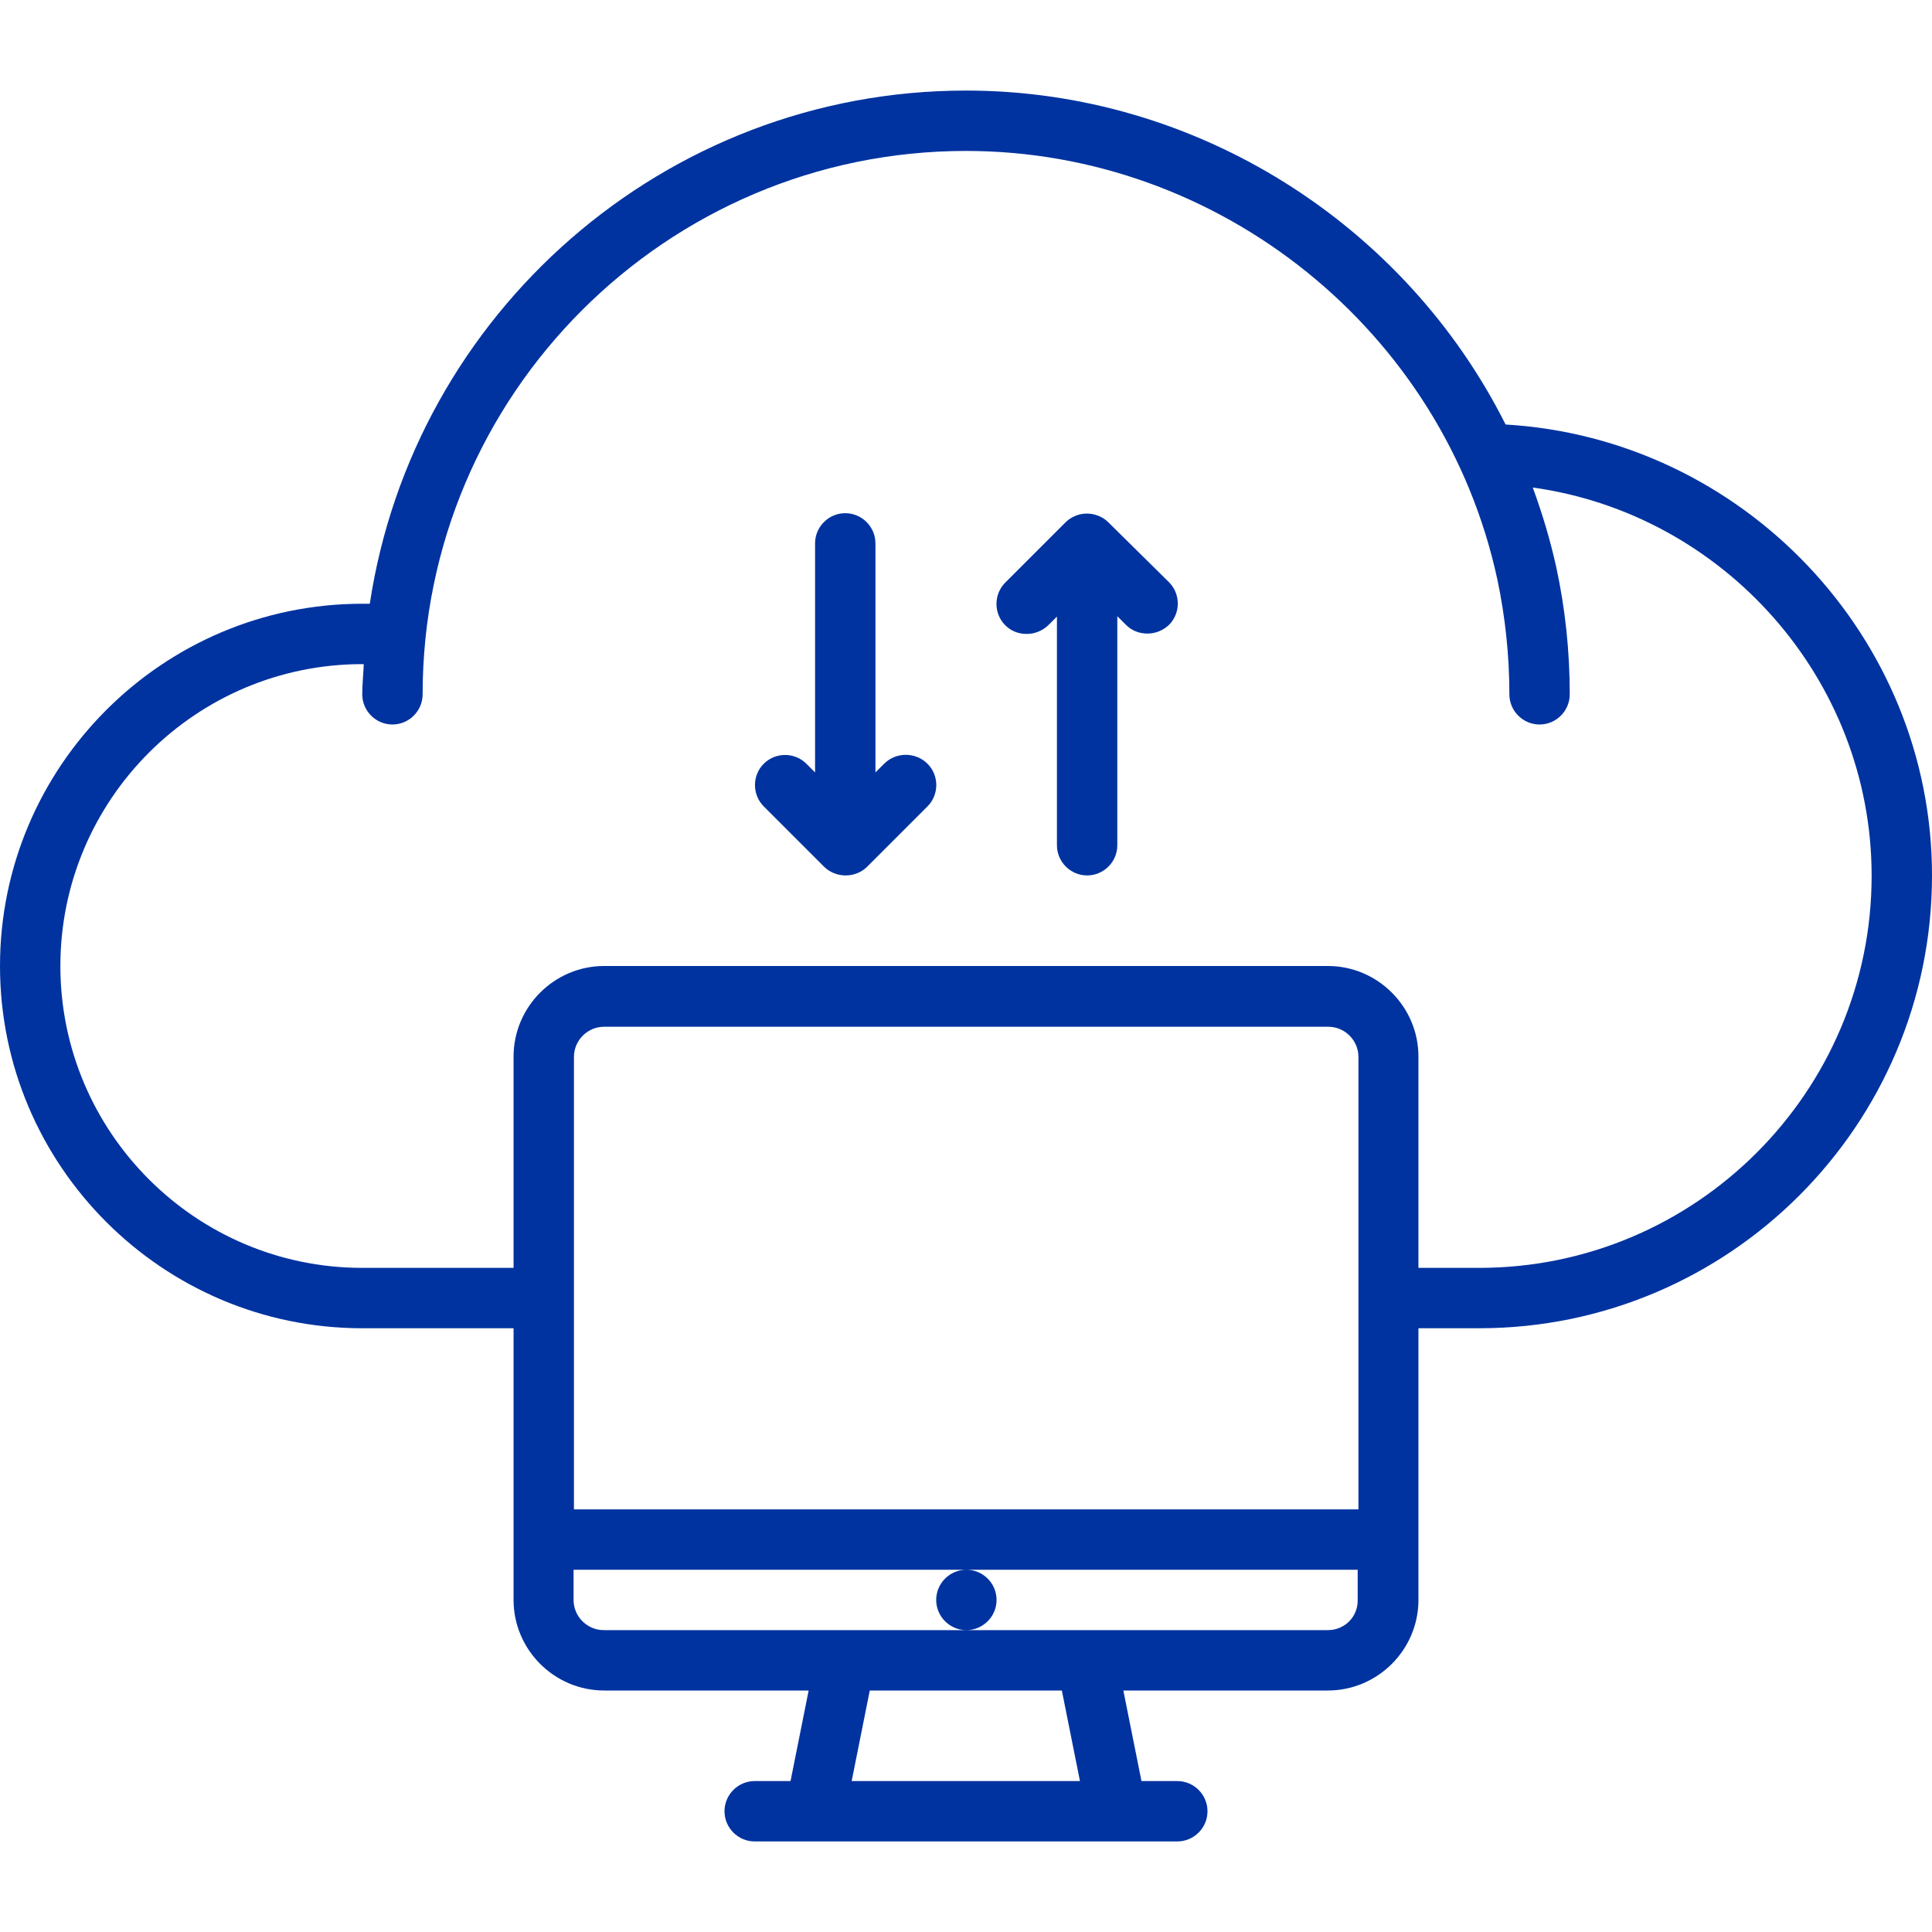<?xml version="1.0" encoding="utf-8"?>
<!-- Generator: Adobe Illustrator 24.3.0, SVG Export Plug-In . SVG Version: 6.00 Build 0)  -->
<svg version="1.1" id="icons" xmlns="http://www.w3.org/2000/svg" xmlns:xlink="http://www.w3.org/1999/xlink" x="0px" y="0px"
	 viewBox="0 0 512 512" style="enable-background:new 0 0 512 512;" xml:space="preserve">
<style type="text/css">
	.st0{fill:#0033A0;}
</style>
<path class="st0" d="M399,112.5C372.4,59.5,317.2,24,256,24c-80,0-146.4,59.2-158,136h-2c-52.9,0-96,43.1-96,96s43.1,96,96,96h40.1
	v72c0,13.2,10.8,24,24,24h54.2l-4.8,24H200c-4.4,0-8,3.6-8,8s3.6,8,8,8h112c4.4,0,8-3.6,8-8s-3.6-8-8-8h-9.5l-4.8-24h54.2
	c13.2,0,24-10.8,24-24v-72H392c66.2,0,120-53.8,120-120C512,168.7,461.8,116.2,399,112.5L399,112.5z M359.9,400H152.1V280.1
	c0-4.4,3.6-8,8-8H352c4.4,0,8,3.6,8,8V400H359.9z M286.2,472h-60.5l4.8-24h50.9L286.2,472z M351.9,432h-95.7H160c-4.4,0-8-3.6-8-8
	v-8h104.1c-4.4,0-8,3.6-8,8s3.6,8,8,8s8-3.6,8-8s-3.6-8-8-8h103.7v8C359.9,428.4,356.4,432,351.9,432L351.9,432z M392,336h-16.1v-56
	c0-13.2-10.8-24-24-24H160.1c-13.2,0-24,10.8-24,24v56H96c-44.1,0-80-35.9-80-80s35.9-80,80-80h0.4c-0.1,2.7-0.4,5.3-0.4,8
	c0,4.4,3.6,8,8,8s8-3.6,8-8c0-79.4,64.6-144,144-144c67.4,0,126.6,47.8,140.8,113.5c2.1,9.9,3.2,20.2,3.2,30.5c0,4.4,3.6,8,8,8
	s8-3.6,8-8c0-11.4-1.2-22.8-3.6-33.8c-1.6-7.2-3.7-14.2-6.2-21c50.5,7,89.8,50.7,89.8,102.9C496,289.4,449.3,336,392,336z"/>
<path class="st0" d="M293.7,138.4c-0.7-0.7-1.6-1.3-2.6-1.7c-2-0.8-4.2-0.8-6.1,0c-1,0.4-1.9,1-2.6,1.7l-16,16
	c-3.1,3.1-3.1,8.2,0,11.3c1.6,1.6,3.6,2.3,5.7,2.3s4.1-0.8,5.7-2.3l2.3-2.3V224c0,4.4,3.6,8,8,8s8-3.6,8-8v-60.7l2.3,2.3
	c1.6,1.6,3.6,2.3,5.7,2.3s4.1-0.8,5.7-2.3c3.1-3.1,3.1-8.2,0-11.3L293.7,138.4z"/>
<path class="st0" d="M234.3,202.4l-2.3,2.3V144c0-4.4-3.6-8-8-8s-8,3.6-8,8v60.7l-2.3-2.3c-3.1-3.1-8.2-3.1-11.3,0s-3.1,8.2,0,11.3
	l16,16c0.7,0.7,1.6,1.3,2.6,1.7s2,0.6,3.1,0.6s2.1-0.2,3.1-0.6c1-0.4,1.9-1,2.6-1.7l16-16c3.1-3.1,3.1-8.2,0-11.3
	S237.5,199.2,234.3,202.4L234.3,202.4z"/>
</svg>
